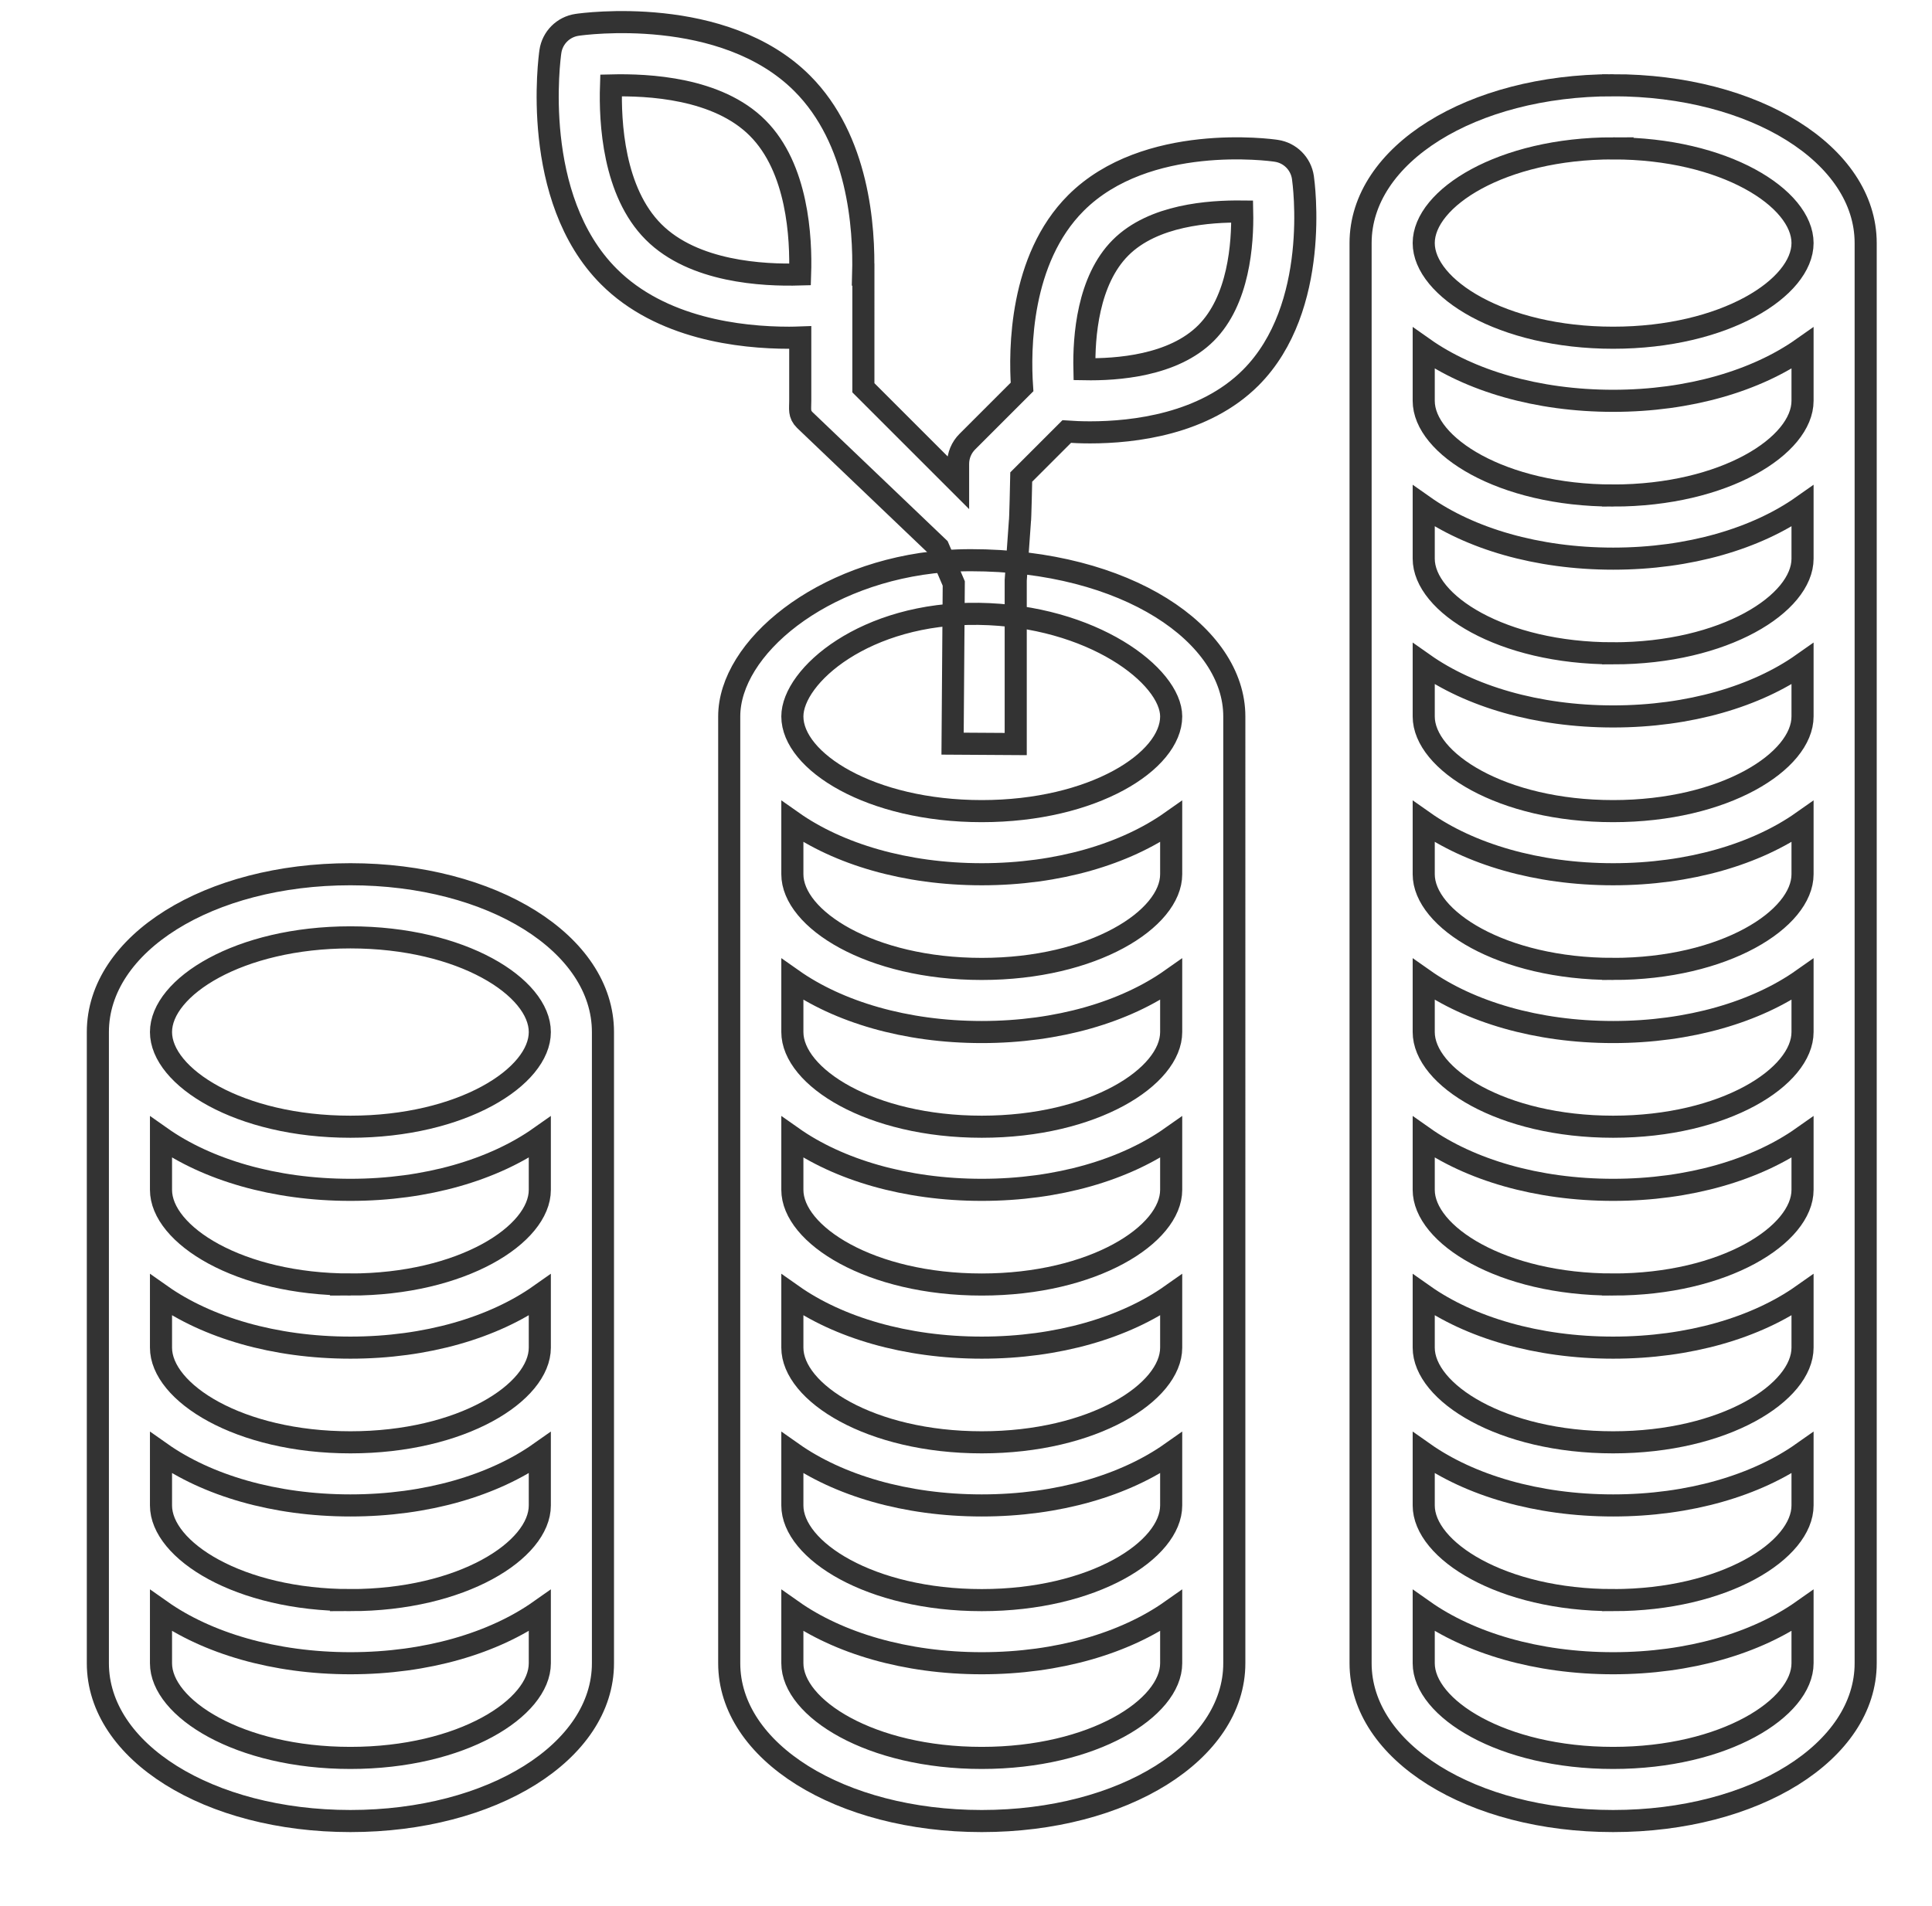 <svg xmlns="http://www.w3.org/2000/svg" width="612" height="604" viewBox="0 0 612 604"><g fill="none" stroke="#333" stroke-width="7" stroke-miterlimit="10"><path d="M111 277.005c-44.86 0-80 21.96-80 50V527c0 28.04 35.14 50 80 50s79.998-21.96 79.998-50V327.005c0-28.04-35.14-50-80-50zM111 557c-35.36 0-60-15.81-60-30v-16.67C65.55 520.59 86.83 527 111 527s45.448-6.41 59.998-16.67V527c0 14.19-24.64 30-60 30zm0-50c-35.36 0-60-15.81-60-29.998v-16.67c14.55 10.26 35.83 16.67 60 16.67s45.448-6.41 59.998-16.67v16.67c0 14.19-24.64 30-60 30zm0-49.998c-35.36 0-60-15.81-60-30v-16.67c14.55 10.26 35.83 16.67 60 16.67s45.448-6.41 59.998-16.67v16.67c0 14.19-24.64 30-60 30zm0-50c-35.36 0-60-15.81-60-29.998v-16.67c14.55 10.26 35.83 16.67 60 16.67s45.448-6.41 59.998-16.67v16.67c0 14.19-24.64 30-60 30zm0-49.998c-35.36 0-60-15.81-60-30s24.64-29.998 60-29.998 59.998 15.81 59.998 30c0 14.188-24.64 29.998-60 29.998zM510.99 27.01c-44.858 0-79.998 21.96-79.998 50V527c0 28.04 35.14 50 80 50s79.998-21.96 79.998-50V77.01c0-28.04-35.14-50-80-50zm0 20c35.36 0 60 15.81 60 29.998s-24.64 30-60 30-59.998-15.81-59.998-30 24.64-30 60-30zm0 509.99c-35.358 0-59.998-15.81-59.998-30v-16.67c14.55 10.26 35.83 16.67 60 16.67s45.448-6.41 59.998-16.67V527c0 14.19-24.64 30-60 30zm0-50c-35.358 0-59.998-15.81-59.998-29.998v-16.67c14.55 10.26 35.83 16.67 60 16.67s45.448-6.41 59.998-16.67v16.67c0 14.19-24.64 30-60 30zm0-49.998c-35.358 0-59.998-15.81-59.998-30v-16.67c14.55 10.26 35.83 16.67 60 16.67s45.448-6.41 59.998-16.67v16.67c0 14.19-24.64 30-60 30zm0-50c-35.358 0-59.998-15.81-59.998-29.998v-16.67c14.55 10.26 35.83 16.67 60 16.67s45.448-6.41 59.998-16.67v16.67c0 14.19-24.64 30-60 30zm0-49.998c-35.358 0-59.998-15.81-59.998-30v-16.67c14.55 10.26 35.83 16.67 60 16.67s45.448-6.41 59.998-16.67v16.67c0 14.19-24.64 30-60 30zm0-50c-35.358 0-59.998-15.81-59.998-29.998v-16.67c14.55 10.26 35.83 16.67 60 16.67s45.448-6.41 59.998-16.67v16.67c0 14.19-24.64 30-60 30zm0-49.998c-35.358 0-59.998-15.81-59.998-30v-16.67c14.55 10.26 35.83 16.67 60 16.67s45.448-6.41 59.998-16.67v16.67c0 14.19-24.64 30-60 30zm0-50c-35.358 0-59.998-15.81-59.998-29.998v-16.67c14.55 10.26 35.83 16.67 60 16.67s45.448-6.41 59.998-16.67v16.67c0 14.19-24.64 30-60 30zm0-49.998c-35.358 0-59.998-15.81-59.998-30v-16.68c14.55 10.26 35.83 16.67 60 16.67s45.448-6.41 59.998-16.67V127c0 14.2-24.64 30.01-60 30.01zM307.5 177.5c-2.774 0-5.507.11-8.194.32l-.298.023c-38.896 3.156-68.013 27.514-68.013 49.164v299.995c0 28.04 35.14 50 80 50s79.998-21.96 79.998-50V227.006c0-25.91-33.993-49.506-83.493-49.506zM370.994 527c0 14.19-24.64 30-60 30s-59.998-15.81-59.998-30v-16.67c14.55 10.26 35.83 16.67 60 16.67s45.448-6.41 59.998-16.67V527zm0-49.998c0 14.19-24.64 30-60 30s-59.998-15.81-59.998-30v-16.67c14.55 10.26 35.83 16.67 60 16.67s45.448-6.41 59.998-16.67v16.67zm0-50c0 14.19-24.64 30-60 30s-59.998-15.81-59.998-30v-16.67c14.55 10.26 35.83 16.67 60 16.67s45.448-6.41 59.998-16.67v16.67zm0-49.998c0 14.19-24.64 30-60 30s-59.998-15.81-59.998-30v-16.67c14.55 10.26 35.83 16.67 60 16.67s45.448-6.41 59.998-16.67v16.67zm0-50c0 14.19-24.64 30-60 30s-59.998-15.81-59.998-30v-16.67c14.55 10.26 35.83 16.67 60 16.67s45.448-6.41 59.998-16.67v16.67zm0-49.998c0 14.19-24.64 30-60 30s-59.998-15.81-59.998-30v-16.67c14.55 10.26 35.83 16.67 60 16.67s45.448-6.41 59.998-16.67v16.67zm-60-20c-35.358 0-59.998-15.81-59.998-30 0-12.81 23-33.02 59.004-32.506s60.994 19.696 60.994 32.506c0 14.19-24.64 30-60 30z"/><path d="M323.064 165.324c.143.005.43-14.177.43-14.177l14.41-14.41c2.04.14 4.46.26 7.39.26 13.87 0 36.16-2.6 50.88-17.31 22.25-22.26 16.79-61.78 16.55-63.45-.64-4.388-4.08-7.828-8.46-8.458-1.68-.27-41.21-5.7-63.45 16.55-17.79 17.8-17.86 46.578-17.06 58.278l-17.33 17.33c-1.88 1.87-2.93 4.41-2.93 7.07v5.86l-30-30V87.01h-.07c.43-15.11-1.52-42.808-19.32-60.608-24.92-24.94-69.428-18.82-71.298-18.53-4.39.64-7.83 4.08-8.46 8.46-.27 1.88-6.41 46.37 18.53 71.3 16.47 16.47 41.48 19.38 57.1 19.38 1.28 0 2.38-.04 3.52-.08v20.08c0 2.66-.45 4.2 1.43 6.07l42.324 40.42 4.875 11.375-.375 50.75 20 .125v-51.875l1.314-18.55zM253.446 86.96c-11.78.34-33.73-.77-46.42-13.47-12.7-12.69-13.86-34.69-13.47-46.42 11.82-.29 33.74.77 46.42 13.47 12.7 12.69 13.86 34.69 13.47 46.42zm128.588 18.578c-10.4 10.4-28.2 11.64-38.52 11.45-.23-10.29 1.07-28.14 11.45-38.52 10.38-10.38 28.13-11.56 38.52-11.45.22 10.3-1.08 28.15-11.45 38.52z"/></g></svg>